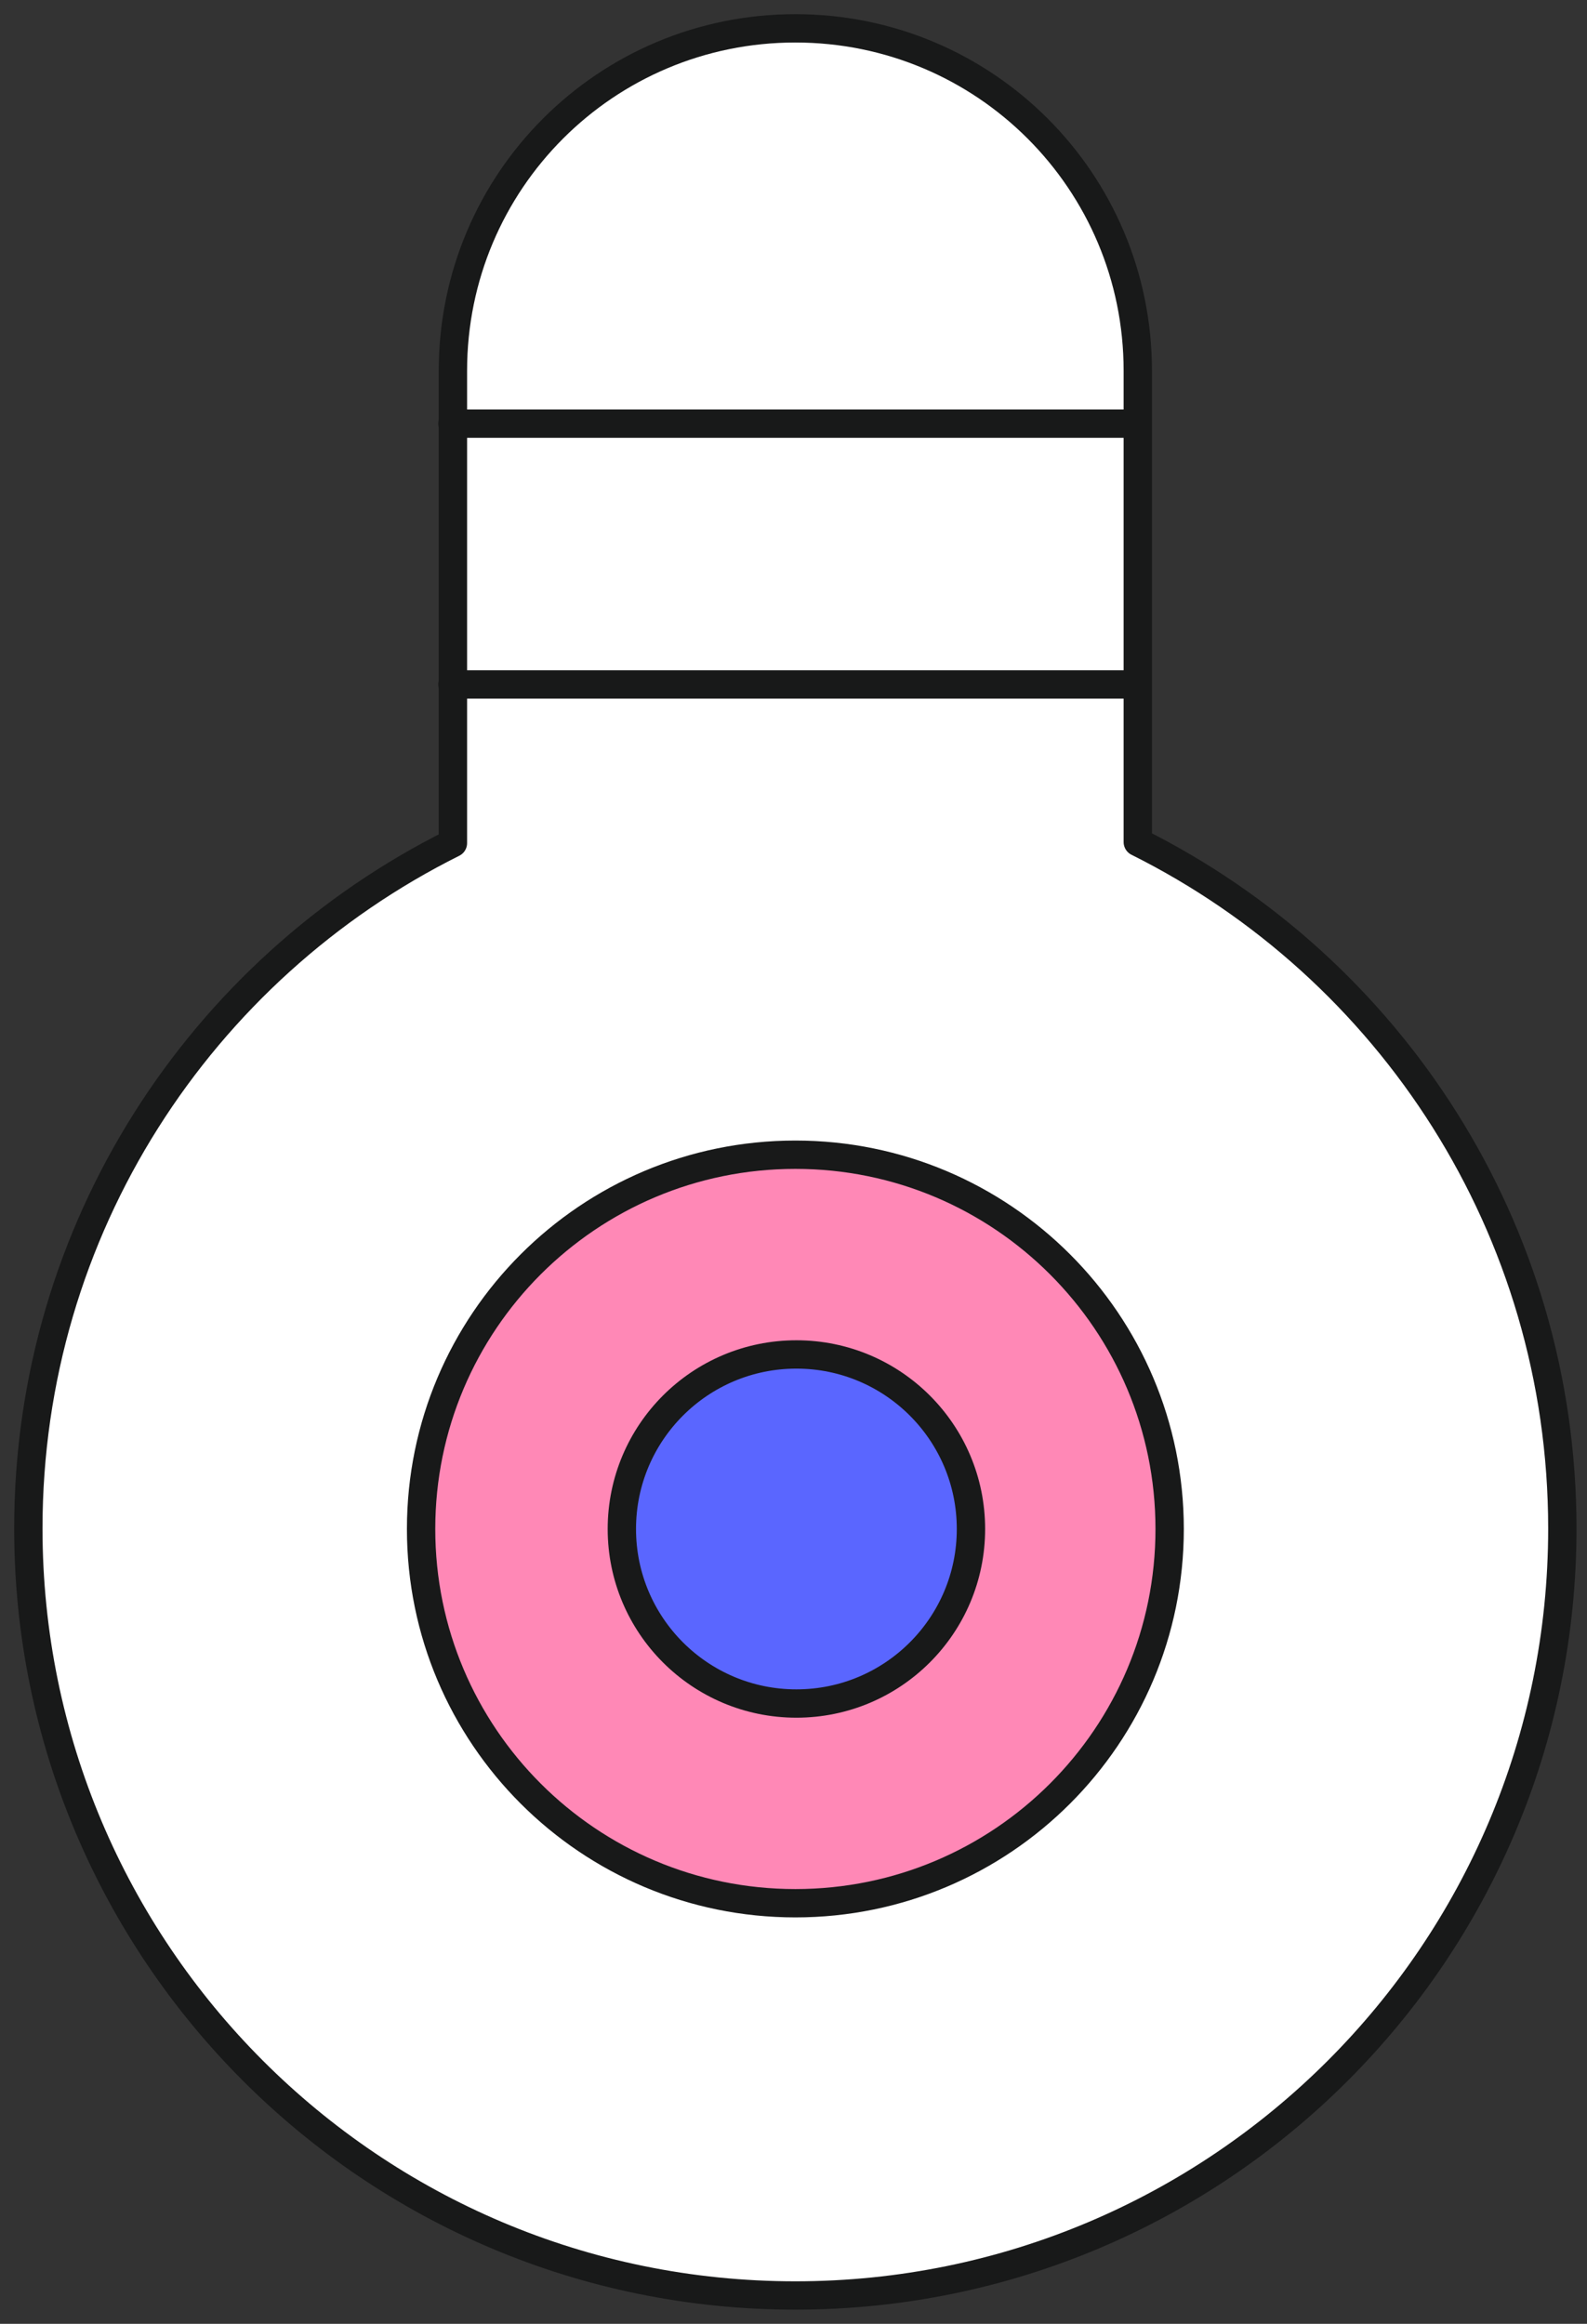 <svg width="56" height="82" viewBox="0 0 56 82" fill="none" xmlns="http://www.w3.org/2000/svg">
<rect x="0" y="0" width="56" height="82" fill="#333333" stroke="none"/>
<path d="M1 53.935C1 68.862 13.101 81 28.065 81C42.993 81 55.13 68.898 55.13 53.935C55.13 43.337 49.044 34.152 40.149 29.714V13.083C40.149 6.399 34.75 1 28.065 1C21.38 1 15.982 6.399 15.982 13.083V29.75C7.087 34.188 1 43.355 1 53.935Z" fill="white" stroke="#181919" stroke-miterlimit="10" stroke-linecap="round" stroke-linejoin="round"/>
<path d="M40.13 24.152H15.964" stroke="#181919" stroke-miterlimit="10" stroke-linecap="round" stroke-linejoin="round"/>
<path d="M40.13 14.949H15.964" stroke="#181919" stroke-miterlimit="10" stroke-linecap="round" stroke-linejoin="round"/>
<path d="M28.066 67.159C35.36 67.159 41.273 61.247 41.273 53.953C41.273 46.659 35.36 40.746 28.066 40.746C20.772 40.746 14.859 46.659 14.859 53.953C14.859 61.247 20.772 67.159 28.066 67.159Z" fill="#FF88B6" stroke="#181919" stroke-miterlimit="10" stroke-linecap="round" stroke-linejoin="round"/>
<path d="M28.102 60.112C31.504 60.112 34.262 57.355 34.262 53.953C34.262 50.551 31.504 47.794 28.102 47.794C24.701 47.794 21.943 50.551 21.943 53.953C21.943 57.355 24.701 60.112 28.102 60.112Z" fill="#5A66FF" stroke="#181919" stroke-miterlimit="10" stroke-linecap="round" stroke-linejoin="round"/>
</svg>
